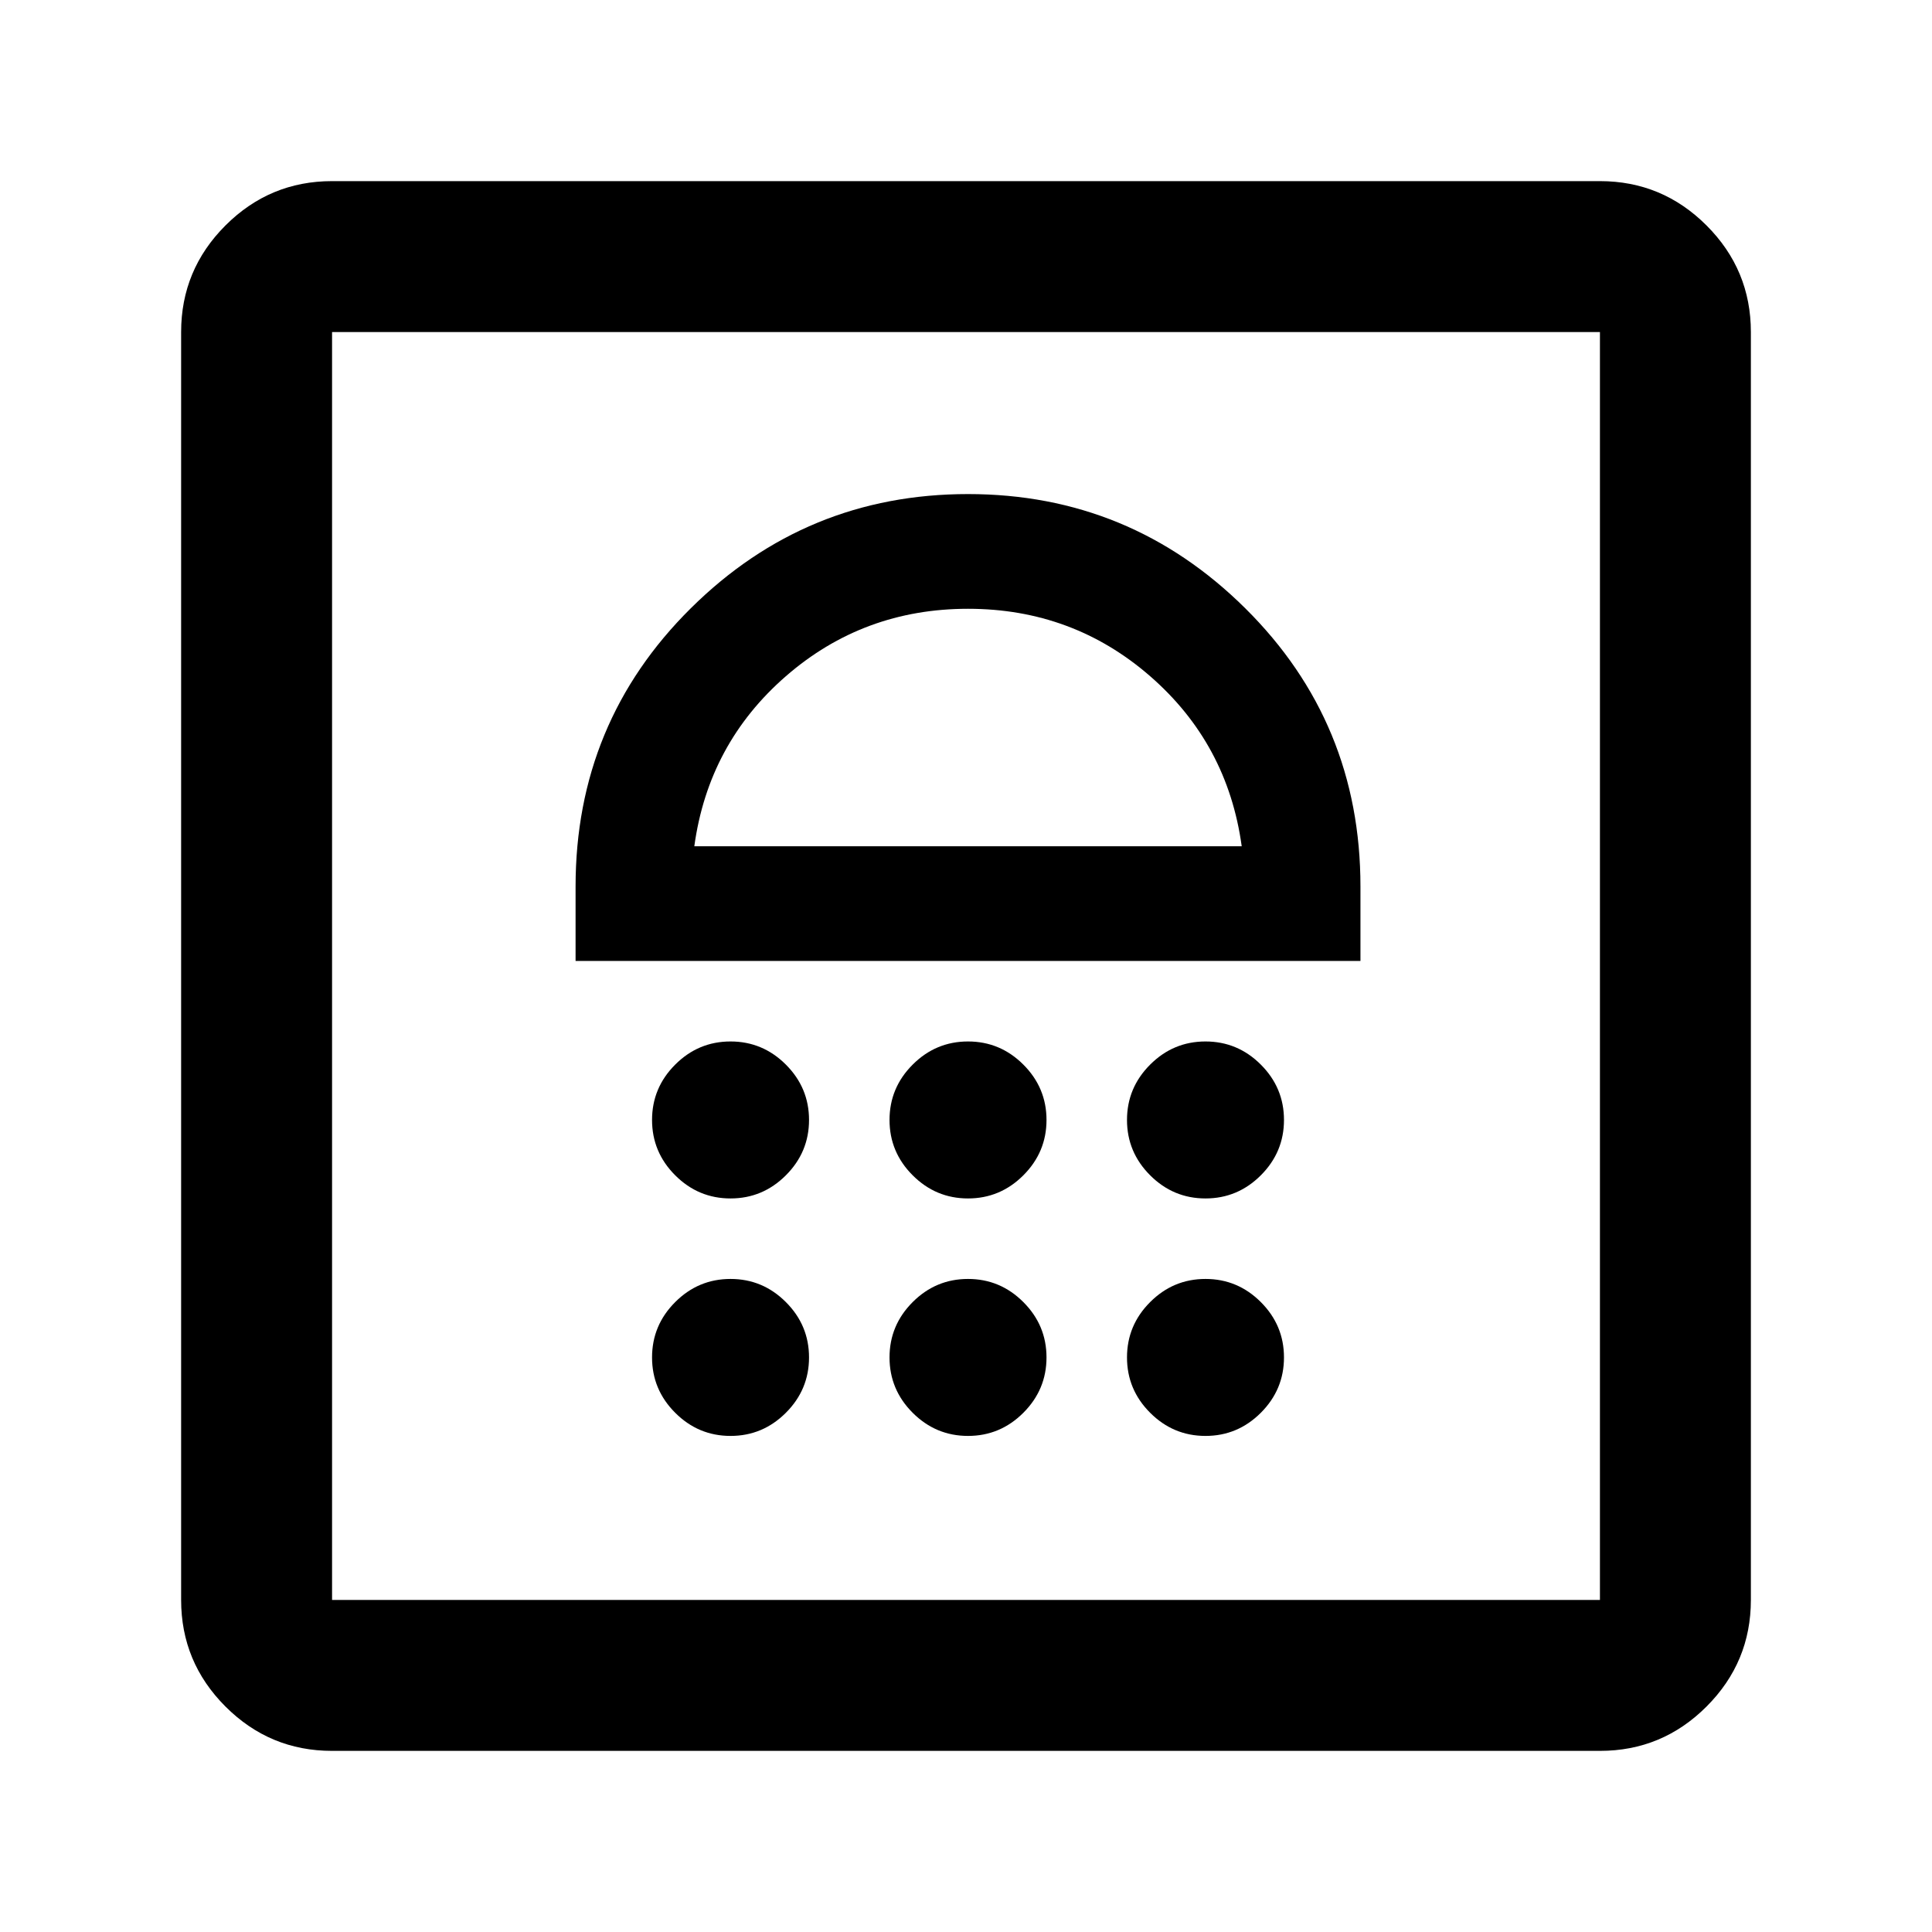 <svg xmlns="http://www.w3.org/2000/svg" height="24" viewBox="0 -960 960 960" width="24"><path d="M363-246.5q16 0 27.5-11.5t11.5-27.5q0-16-11.5-27.5T363-324.5q-16 0-27.5 11.5T324-285.5q0 16 11.5 27.5t27.5 11.5Zm118 0q16 0 27.5-11.5t11.5-27.5q0-16-11.5-27.5T481-324.5q-16 0-27.5 11.5T442-285.5q0 16 11.5 27.5t27.5 11.5Zm118 0q16 0 27.5-11.5t11.5-27.5q0-16-11.5-27.5T599-324.5q-16 0-27.5 11.5T560-285.5q0 16 11.5 27.5t27.5 11.5Zm-236-118q16 0 27.5-11.5t11.5-27.5q0-16-11.5-27.5T363-442.5q-16 0-27.5 11.5T324-403.5q0 16 11.5 27.5t27.5 11.5Zm118 0q16 0 27.5-11.5t11.5-27.5q0-16-11.5-27.5T481-442.5q-16 0-27.5 11.5T442-403.5q0 16 11.5 27.5t27.5 11.5Zm118 0q16 0 27.5-11.5t11.5-27.5q0-16-11.5-27.5T599-442.5q-16 0-27.5 11.5T560-403.5q0 16 11.5 27.5t27.5 11.5Zm-313-118h390v-37q0-81.5-57.25-138.25T481-714.5q-80.5 0-137.75 56.75T286-519.5v37Zm59-57q7-51 45.5-84.5t90.5-33.5q52 0 90.5 33.5t45.5 84.5H345ZM165-90q-30.94 0-52.97-22.03Q90-134.06 90-165v-630q0-30.94 22.03-52.97Q134.06-870 165-870h630q30.94 0 52.97 22.03Q870-825.94 870-795v630q0 30.94-22.03 52.97Q825.94-90 795-90H165Zm0-75h630v-630H165v630Zm0 0v-630 630Z"/></svg>